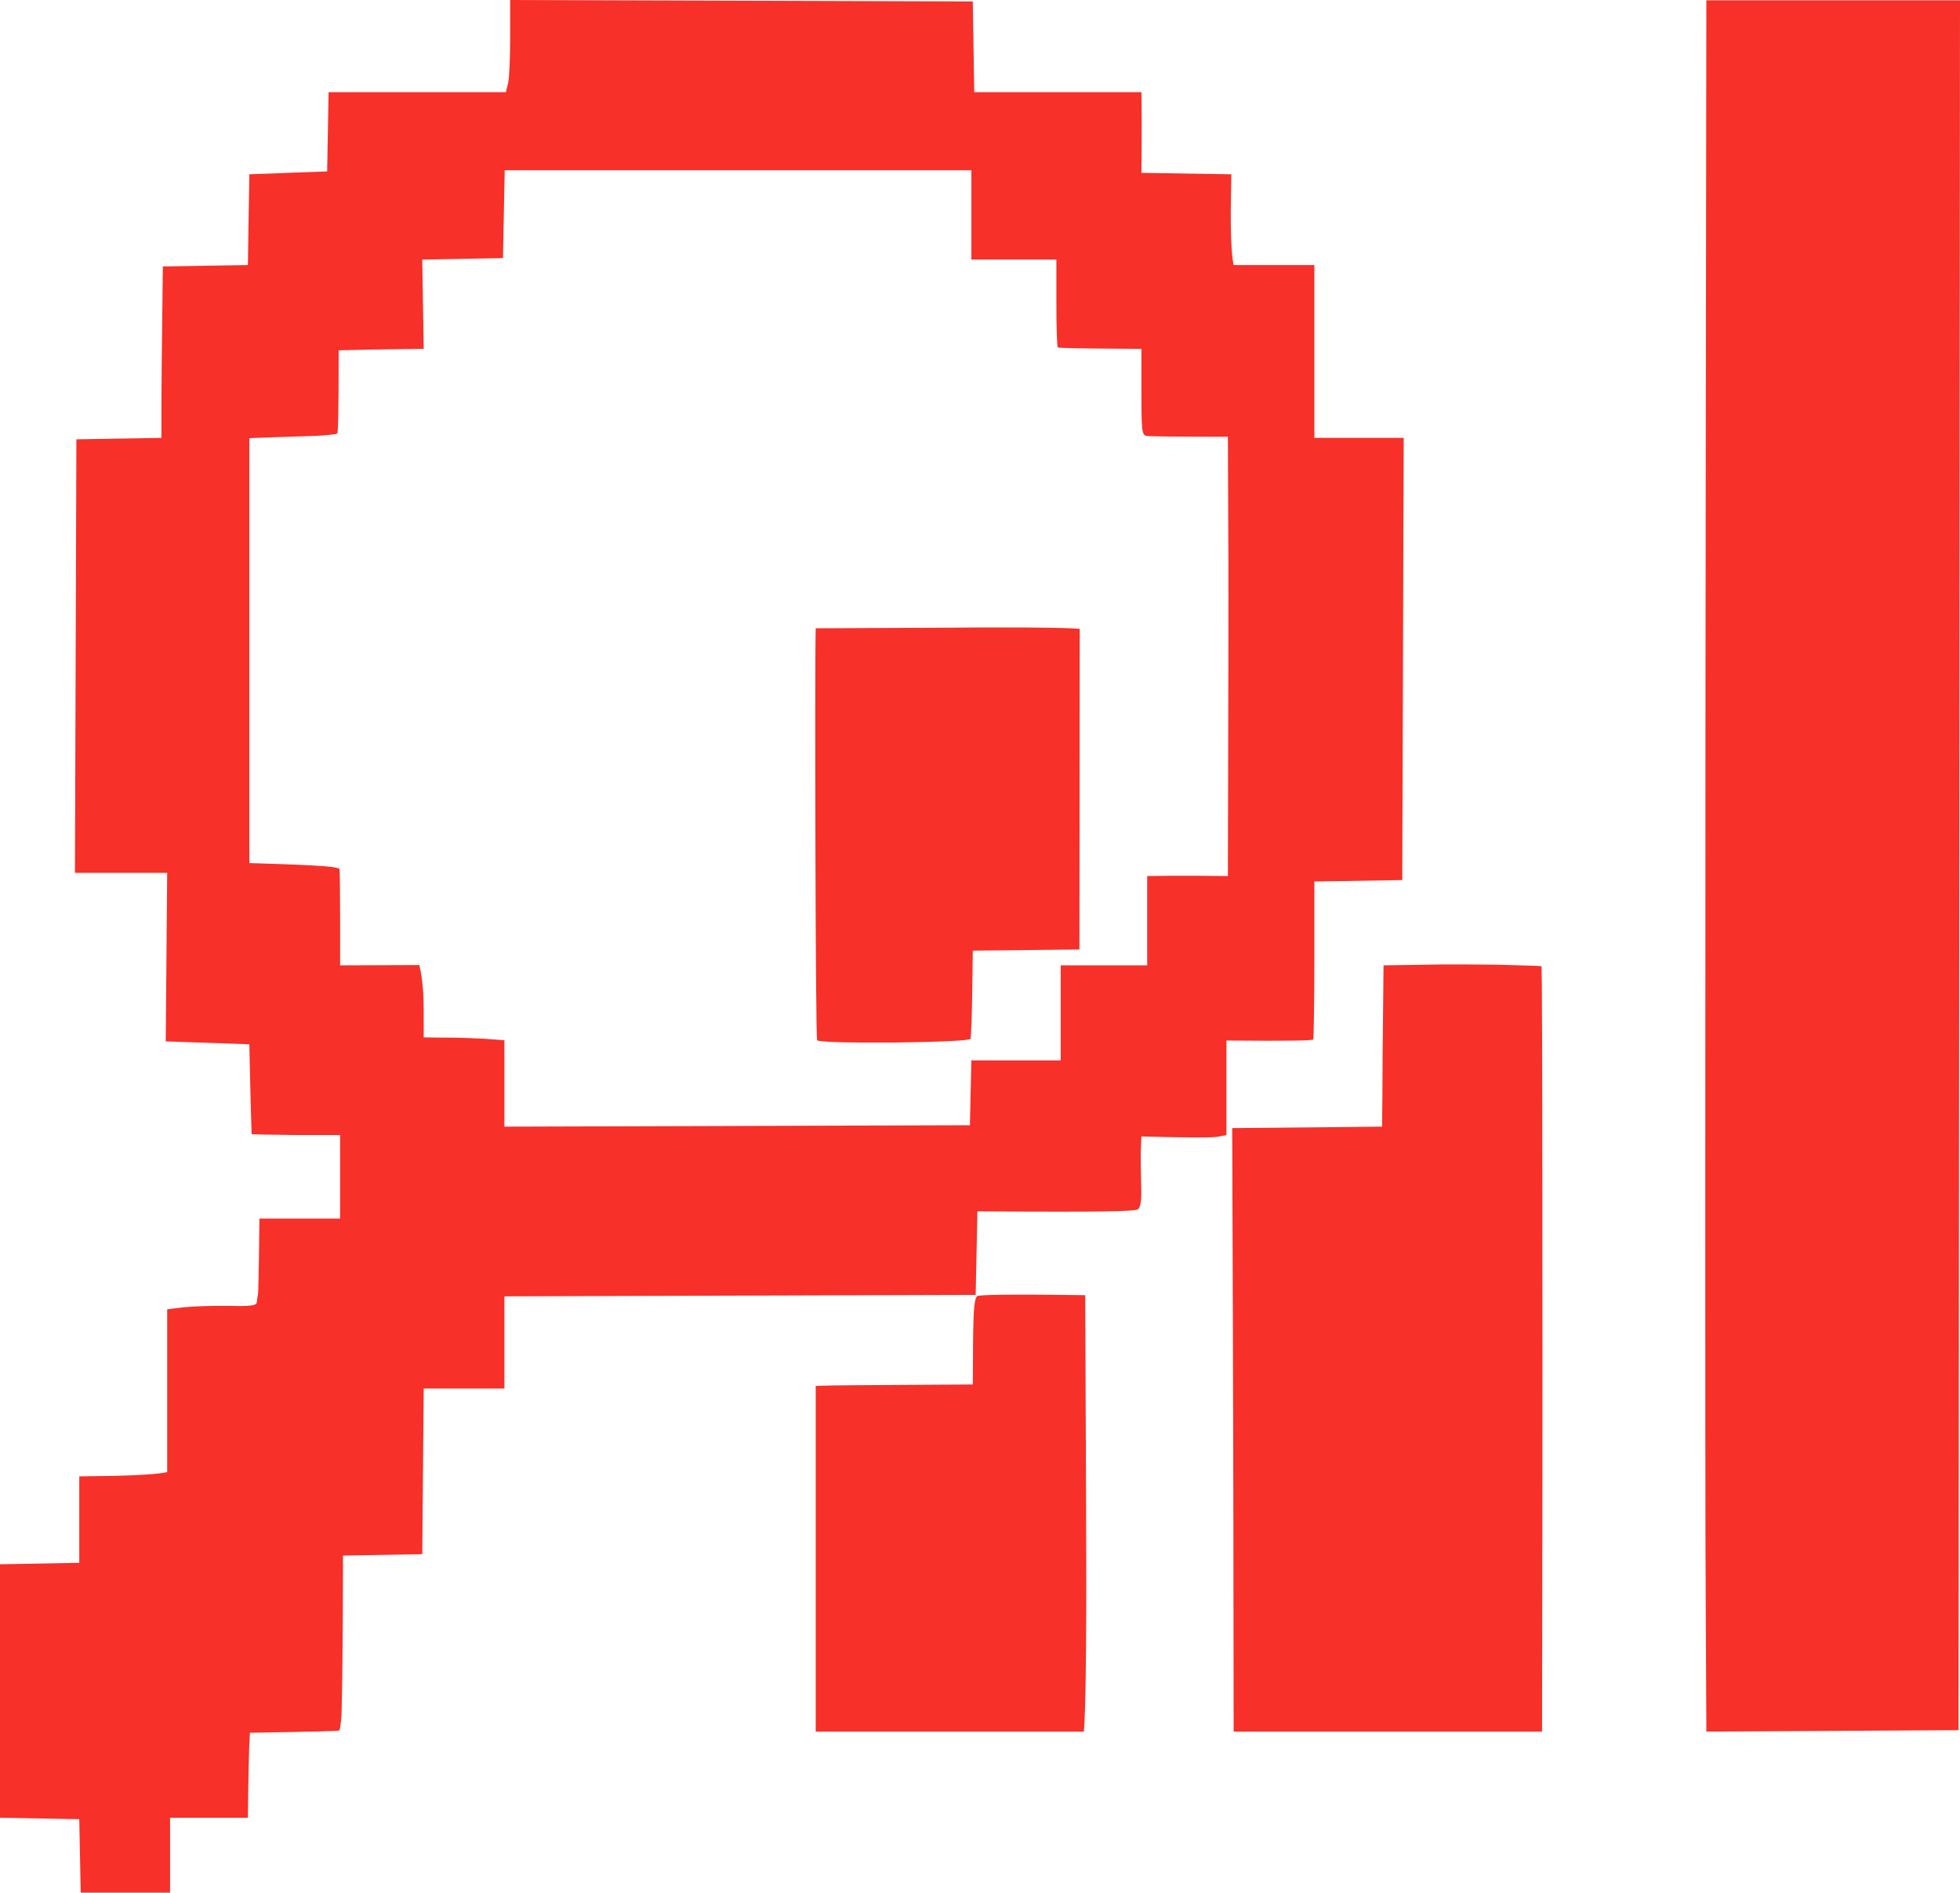 <svg width="1024" height="989" viewBox="0 0 1024 989" fill="none" xmlns="http://www.w3.org/2000/svg">
<path fill-rule="evenodd" clip-rule="evenodd" d="M266.541 0L508.235 0.753L508.988 48.17H596.329L596.48 62.17C596.48 69.697 596.48 79.18 596.329 90.32L643.313 91.072L643.012 110.642C643.012 121.329 643.162 132.017 644.518 138.49H686.682V228.81H733.365L732.612 459.877L686.682 460.63V501.274C686.682 523.703 686.381 542.369 686.08 543.122C685.779 543.724 675.388 544.025 640.753 543.724V593.099L636.235 594.002C633.826 594.454 623.736 594.604 596.329 593.852L596.028 600.626C595.878 604.389 596.028 612.518 596.179 618.689C596.48 626.818 596.028 630.431 594.673 631.786C593.167 632.99 580.969 633.442 510.645 632.99L509.741 676.645L263.529 677.397V725.568H221.365L220.612 812.124L179.2 812.877L179.049 852.467C178.899 874.144 178.598 894.616 178.296 897.928C177.995 901.239 177.544 904.1 177.242 904.25C177.092 904.551 166.551 904.852 130.56 905.454L130.259 911.476C130.108 914.787 129.807 924.723 129.506 949.861H88.847V989H42.165L41.412 950.614L0 949.861V817.393L41.412 816.64V771.48L60.988 771.179C71.831 770.878 82.071 770.426 87.341 769.222V684.171L95.925 683.117C100.744 682.666 111.285 682.214 119.416 682.365C131.464 682.666 134.024 682.214 134.174 680.408C134.325 679.204 134.475 677.397 134.776 676.645C134.927 675.892 135.228 666.559 135.529 636.753H177.694V593.099H154.654C142.155 592.948 131.614 592.798 131.464 592.647C131.464 592.497 131.012 581.809 130.259 545.681L86.588 544.176L87.341 456.114H39.153L39.906 229.562L84.329 228.81V213.455C84.329 204.875 84.48 184.704 85.082 139.243L129.506 138.49L130.259 91.072L170.918 89.567L171.671 48.17H264.282L265.487 43.353C266.089 40.644 266.541 29.805 266.541 19.118V0ZM262.776 134.877L220.612 135.63L221.365 182.295C207.962 182.446 198.024 182.596 190.494 182.747L176.941 183.048C176.941 216.014 176.64 226.1 176.188 226.552C175.736 227.003 168.659 227.756 160.376 227.907C152.094 228.208 142.005 228.509 137.788 228.659L130.259 228.96V450.996C170.616 452.2 177.092 452.953 177.393 454.308C177.544 455.361 177.694 467.103 177.694 480.35V504.435L219.106 504.285C220.913 511.962 221.365 520.392 221.365 528.069V542.068C227.84 542.219 232.659 542.219 236.424 542.219C240.188 542.219 247.718 542.52 253.44 542.821L263.529 543.574V588.733L506.729 587.981L507.482 554.111H554.165V504.435H599.341V457.77C605.816 457.619 615.304 457.619 624.64 457.619L641.506 457.77C641.807 349.838 641.807 315.065 641.807 311.001C641.807 306.786 641.807 286.464 641.656 265.841L641.506 228.208C610.635 228.208 600.395 228.057 599.04 227.756C596.631 227.455 596.329 225.197 596.329 204.875V182.295C563.049 182.145 553.111 181.844 552.659 181.542C552.207 181.241 551.906 170.855 551.906 158.36V135.63H507.482V88.965H263.68L262.776 134.877ZM891.482 0.151H1024L1023.25 904.099L891.482 904.852L891.031 808.812C890.88 755.975 890.88 552.455 891.031 356.461L891.482 0.151ZM783.812 504.134C795.407 504.435 805.045 504.736 805.346 504.887C805.647 505.037 805.798 567.809 805.798 644.431C805.948 721.052 805.798 810.92 805.647 904.852H644.518L644.367 790.899C644.216 728.127 644.066 657.226 643.765 589.486L722.071 588.733L722.221 573.229C722.221 564.799 722.372 545.832 722.824 504.435L742.852 504.134C753.694 503.833 772.216 503.984 783.812 504.134V504.134ZM566.965 676.795L567.416 784.426C567.718 843.585 567.416 894.917 566.212 904.852H426.165V724.213L431.134 724.062C433.694 723.912 452.216 723.761 508.235 723.46L508.386 700.88C508.536 683.569 509.139 678.15 510.645 677.247C511.849 676.645 524.951 676.193 566.965 676.795ZM564.104 328.613L563.953 496.156L508.235 496.758L507.934 519.037C507.784 531.23 507.332 542.068 507.031 542.821C506.579 543.724 491.52 544.477 466.974 544.778C441.976 544.928 427.369 544.477 426.918 543.574C426.466 542.821 426.165 497.511 426.014 443.168C425.864 388.675 425.864 340.505 426.165 328.312L490.616 328.011C526.005 327.71 557.026 327.86 564.104 328.613V328.613Z" fill="#F73029"/>
</svg>
